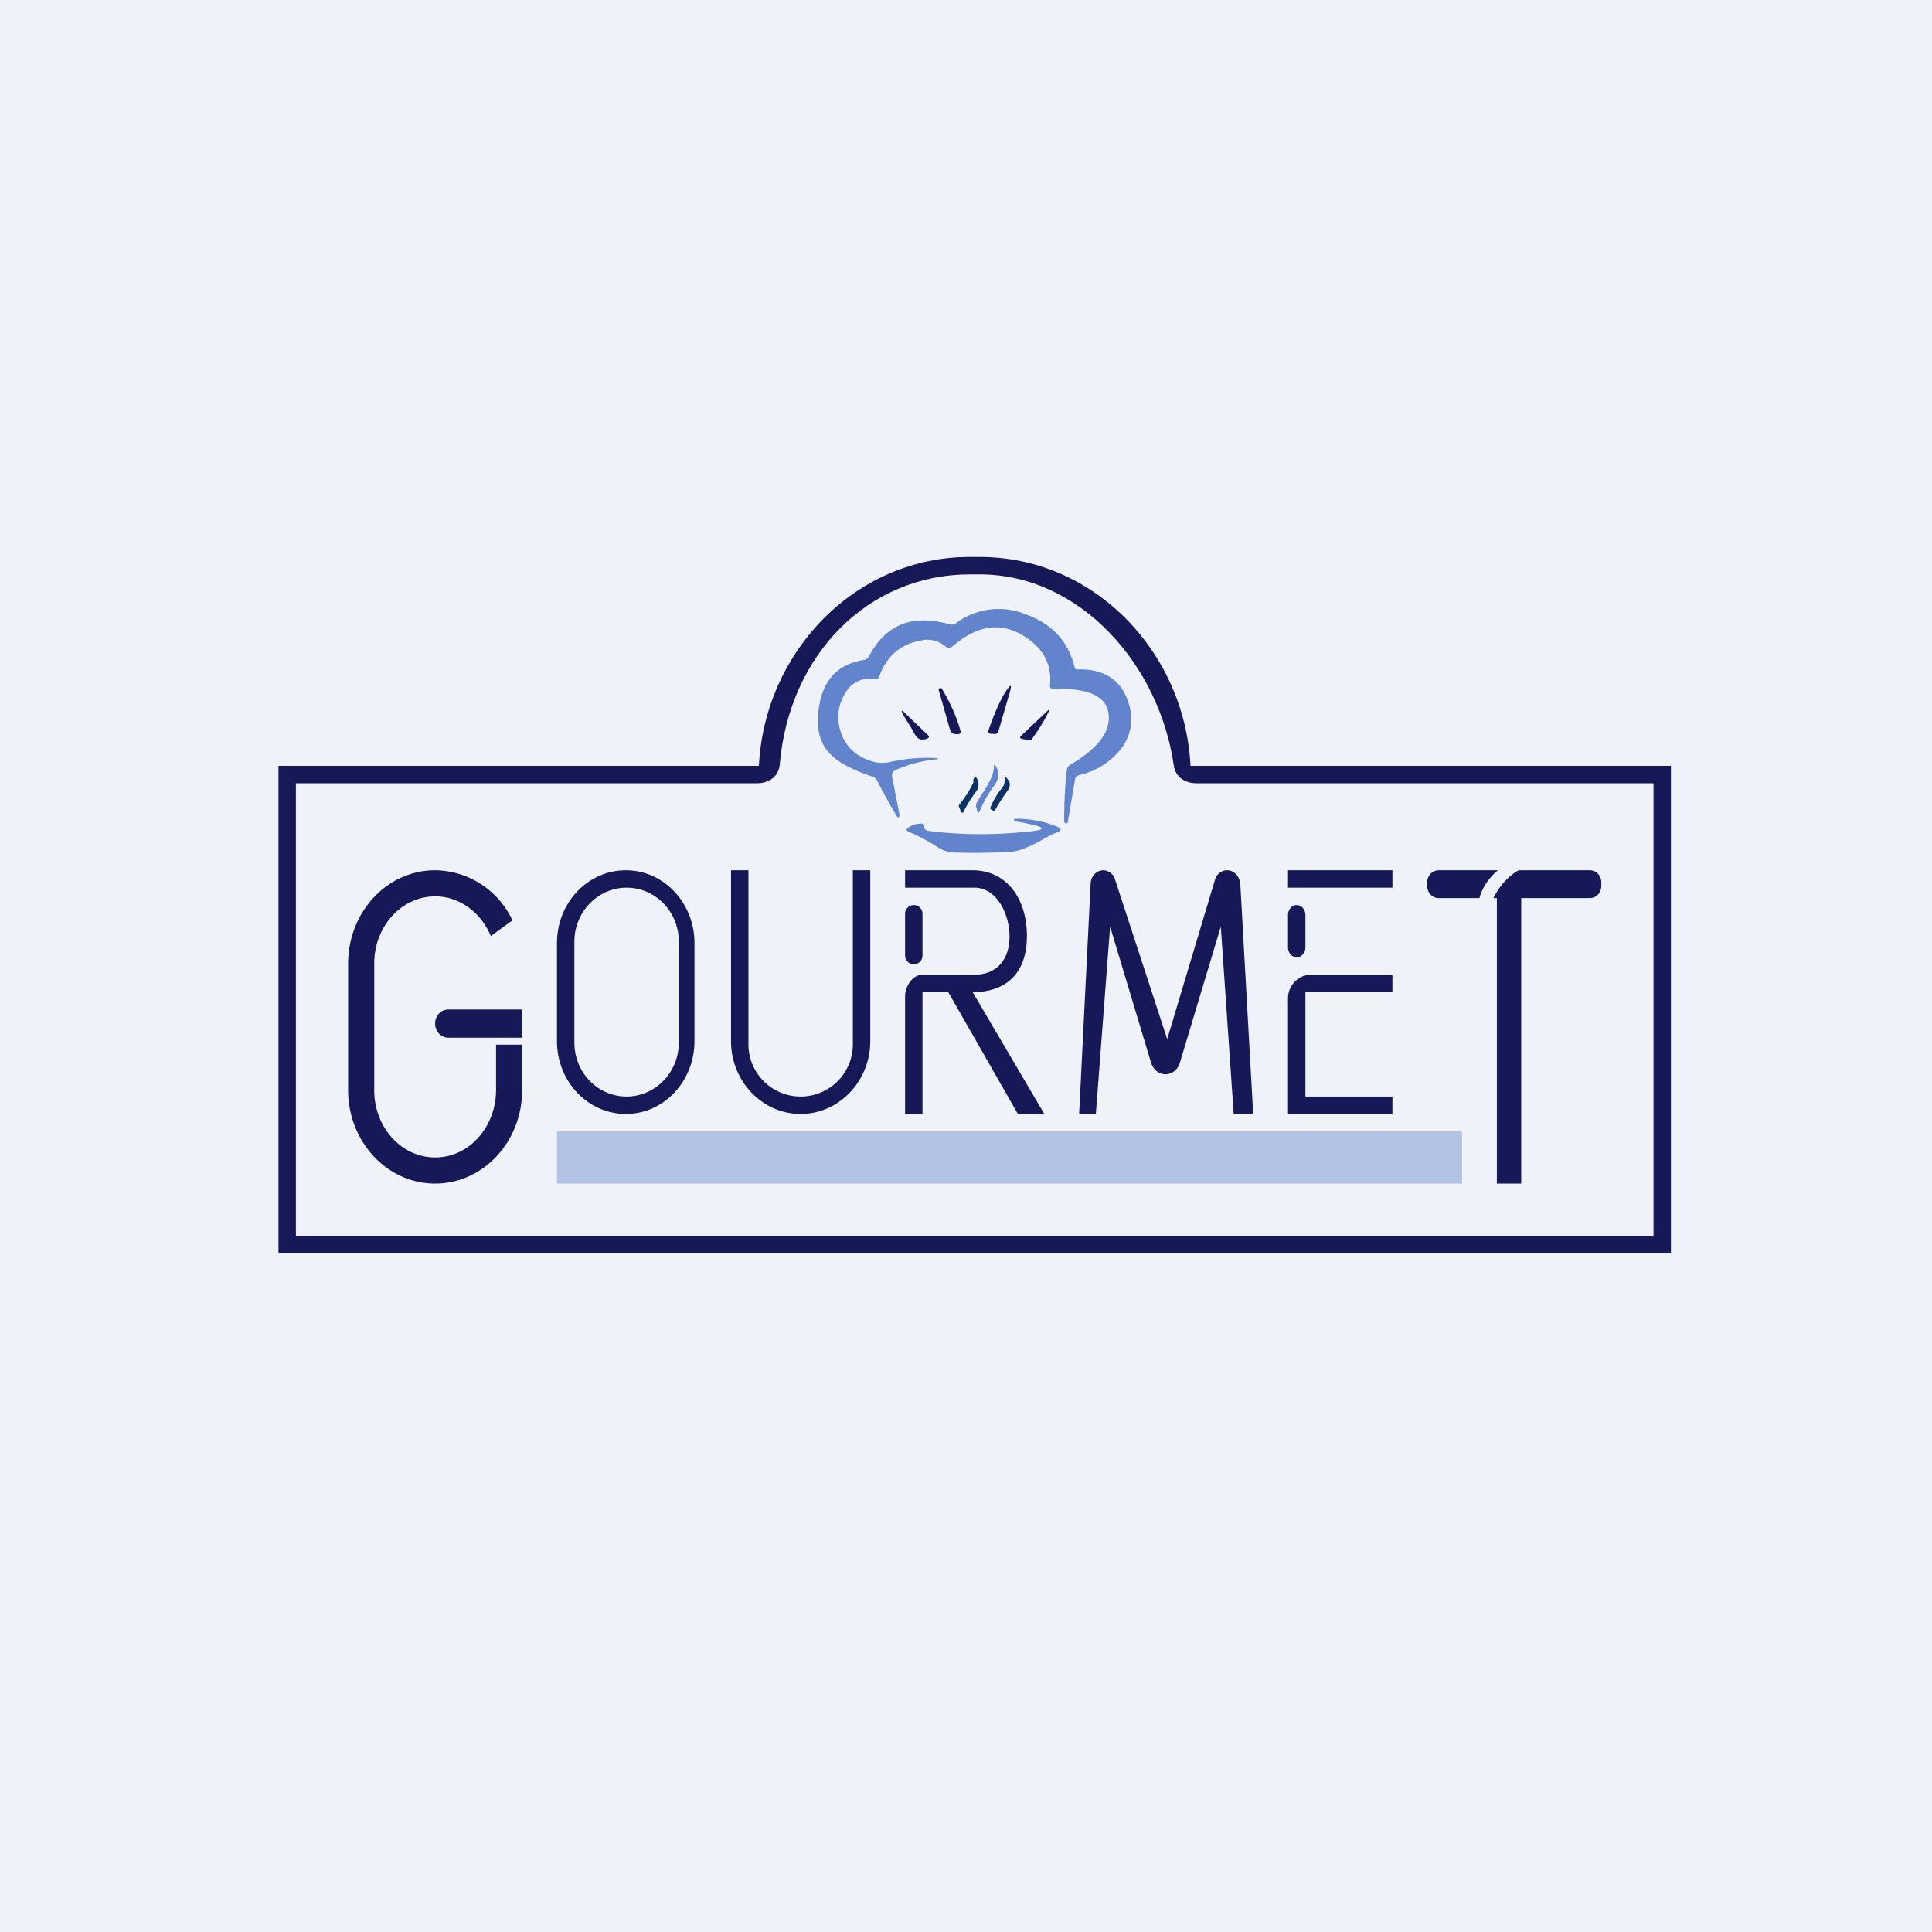 <?xml version="1.0" encoding="UTF-8"?>
<!-- generated by Finnhub -->
<svg viewBox="0 0 55.5 55.5" xmlns="http://www.w3.org/2000/svg">
<path d="M0 0h55.5v55.5H0z" fill="rgb(239, 242, 248)"/>
<path d="M30.95 19.23c.77-.02 1.26.3 1.47.96.15.48.08.91-.2 1.3a2.1 2.1 0 0 1-1.2.77c-.08.02-.13.07-.14.14l-.21 1.24-.01.01h-.06l-.03-.03c0-.52.02-1.03.08-1.52.01-.05.04-.1.08-.12l.16-.1c.76-.48 1.07-.98.93-1.49-.11-.4-.58-.61-1.41-.6h-.15c-.07 0-.1-.04-.1-.1.06-.55-.15-1-.63-1.34-.7-.5-1.42-.43-2.17.22-.07.06-.13.06-.2 0a.79.79 0 0 0-.66-.18c-.62.1-1.03.45-1.24 1.04-.01.05-.05.07-.1.07-.38-.04-.65.08-.84.35-.24.36-.3.74-.18 1.14.12.41.4.7.82.85.2.08.42.1.65.04a4.9 4.9 0 0 1 1.33-.1c0 .02 0 .03-.03.03-.38.04-.77.13-1.16.3-.1.04-.14.11-.12.22l.21 1.08c0 .02 0 .04-.02.06v.01c-.03 0-.04 0-.05-.02-.2-.33-.39-.68-.57-1.03a.23.23 0 0 0-.14-.12c-.59-.2-1-.42-1.22-.66-.29-.3-.4-.73-.32-1.29.11-.82.54-1.28 1.29-1.4a.2.2 0 0 0 .15-.1c.48-.93 1.26-1.23 2.34-.92.06.01.1 0 .15-.03a2.05 2.05 0 0 1 2.02-.26c.76.27 1.22.78 1.4 1.52 0 .04.04.06.08.06Z" fill="rgb(97, 132, 204)"/>
<path d="M28.4 20.97c.16-.47.32-.82.45-1.04.2-.32.24-.3.13.05l-.29 1c-.02.09-.08.12-.17.1h-.06c-.06-.01-.09-.05-.07-.1ZM27.06 19.79c.24.4.42.8.53 1.2.02.06 0 .1-.08.1h-.04c-.1 0-.15-.05-.18-.13l-.33-1.16v-.02l.04-.01c.02-.01.05 0 .06.02ZM30.07 20.44c.07-.07.09-.06.04.03-.1.22-.26.47-.46.75a.1.1 0 0 1-.1.04l-.17-.03c-.08-.01-.1-.05-.04-.1l.73-.69ZM26.28 21.1a4.5 4.5 0 0 0-.17-.3 3.54 3.54 0 0 1-.18-.3c-.05-.1-.03-.11.05-.03l.66.63c.07.06.06.1-.04.13-.15.04-.25 0-.32-.14Z" fill="rgb(23, 24, 87)"/>
<path d="m28.07 23.04.1-.17c.24-.35.37-.62.38-.82 0-.1.02-.1.07-.02.1.18.07.36-.06.54a3 3 0 0 0-.4.7c-.04.1-.07.1-.1 0 0-.03 0-.06-.02-.09 0-.05 0-.1.03-.14Z" fill="rgb(97, 132, 204)"/>
<path d="M27.97 22.48a.13.13 0 0 1 0-.11c.04-.06.06-.06.1 0 .06.13.05.25-.03.37-.13.17-.25.36-.35.56-.03.07-.06.06-.09 0l-.05-.12a.06.06 0 0 1 .01-.07c.16-.2.3-.41.4-.63ZM28.97 22.4c.06.11.05.21-.03.32a5.5 5.5 0 0 0-.36.56c-.01.03-.04.03-.06 0l-.07-.04v-.04c.09-.22.2-.4.34-.57a.32.32 0 0 0 .07-.2c0-.12.04-.13.1-.02Z" fill="rgb(12, 49, 103)"/>
<path d="M26.55 23.74c0 .08.05.12.13.13.93.12 1.88.12 2.86.02.5-.05.51-.12.02-.22a4.19 4.19 0 0 0-.43-.08v-.03c0-.03.01-.04.04-.04.42 0 .82.07 1.2.23.13.05.13.1 0 .16-.11.04-.27.12-.46.23-.36.2-.66.32-.9.33-.54.03-1.07.04-1.59.02a.93.93 0 0 1-.48-.15 5.6 5.6 0 0 0-.82-.44c-.1-.04-.1-.09 0-.14.08-.06.2-.1.33-.1.07-.01.1.02.1.08Z" fill="rgb(97, 132, 204)"/>
<path d="M8 22h13.8c.17-3.3 2.79-6 6.05-6h.3c3.26 0 5.88 2.7 6.05 6H48v14H8V22Zm13.75.5c.35 0 .62-.2.65-.54.27-3.18 2.56-5.46 5.46-5.46h.28c2.89 0 5.17 2.6 5.58 5.5.05.32.32.5.65.5H47.5v13h-39v-13h13.25Z" fill="rgb(23, 24, 87)" fill-rule="evenodd"/>
<path d="M12.5 25c-1.38 0-2.5 1.2-2.5 2.69v3.62C10 32.8 11.12 34 12.5 34s2.5-1.2 2.5-2.69v-1.3h-.75v1.3c0 1.07-.78 1.94-1.75 1.94s-1.75-.87-1.75-1.93v-3.64c0-1.06.78-1.93 1.75-1.93.71 0 1.32.47 1.6 1.14l.62-.45A2.48 2.48 0 0 0 12.5 25Zm.38 4c-.21 0-.38.18-.38.4 0 .23.17.41.38.41H15V29h-2.12Z" fill="rgb(23, 24, 87)"/>
<path d="M17.98 25c-1.1 0-1.98.94-1.98 2.09v2.82c0 1.15.88 2.09 1.98 2.09 1.09 0 1.97-.94 1.97-2.09v-2.82c0-1.15-.88-2.09-1.97-2.09Zm.02.5c-.83 0-1.5.7-1.5 1.55v2.9c0 .86.67 1.55 1.5 1.55s1.5-.7 1.5-1.55v-2.9c0-.86-.67-1.55-1.5-1.55Z" fill="rgb(23, 24, 87)" fill-rule="evenodd"/>
<path d="M21 25v4.91c0 1.15.9 2.09 2 2.09s2-.94 2-2.09V25h-.5v5.01A1.5 1.5 0 0 1 23 31.5a1.5 1.5 0 0 1-1.5-1.49V25H21ZM26.5 28c-.28 0-.5.33-.5.62V32h.5v-3.5h.74l2 3.5H30l-2.06-3.5c1 0 1.56-.58 1.56-1.61 0-1.05-.56-1.89-1.57-1.89H26v.5h1.99c.64 0 1.01.75 1.01 1.4 0 .67-.37 1.1-1.01 1.1H26.5Zm-.5-1.75a.25.25 0 1 1 .5 0v1.2a.25.25 0 1 1-.5 0v-1.2ZM31.33 25.38 31 32h.48l.41-5.38 1.18 3.92c.07.2.23.32.41.32.19 0 .35-.13.41-.32l1.18-3.92.37 5.38H36l-.37-6.6c-.02-.23-.18-.4-.38-.4-.16 0-.3.11-.35.28l-1.37 4.57-1.5-4.59a.37.37 0 0 0-.33-.26c-.2 0-.36.17-.37.38ZM37 25h3v.5h-3V25Zm.25 2.5c-.14 0-.25-.13-.25-.29v-.92c0-.16.11-.29.25-.29s.25.13.25.29v.92c0 .16-.11.29-.25.29ZM40 28v.5h-2.5v3H40v.5h-3v-3.32c0-.37.3-.68.66-.68H40ZM43.03 25h-1.7a.34.34 0 0 0-.33.35v.1c0 .2.15.35.33.35h1.17c.05-.21.2-.52.53-.8Zm-.13.8c.21-.43.53-.7.73-.8h2.04c.18 0 .33.15.33.35v.1c0 .2-.15.35-.33.35H43.7V34H43v-8.2h-.1Z" fill="rgb(23, 24, 87)"/>
<path d="M16 32.5h26V34H16z" fill="rgb(119, 149, 209)" opacity=".5"/>
</svg>
